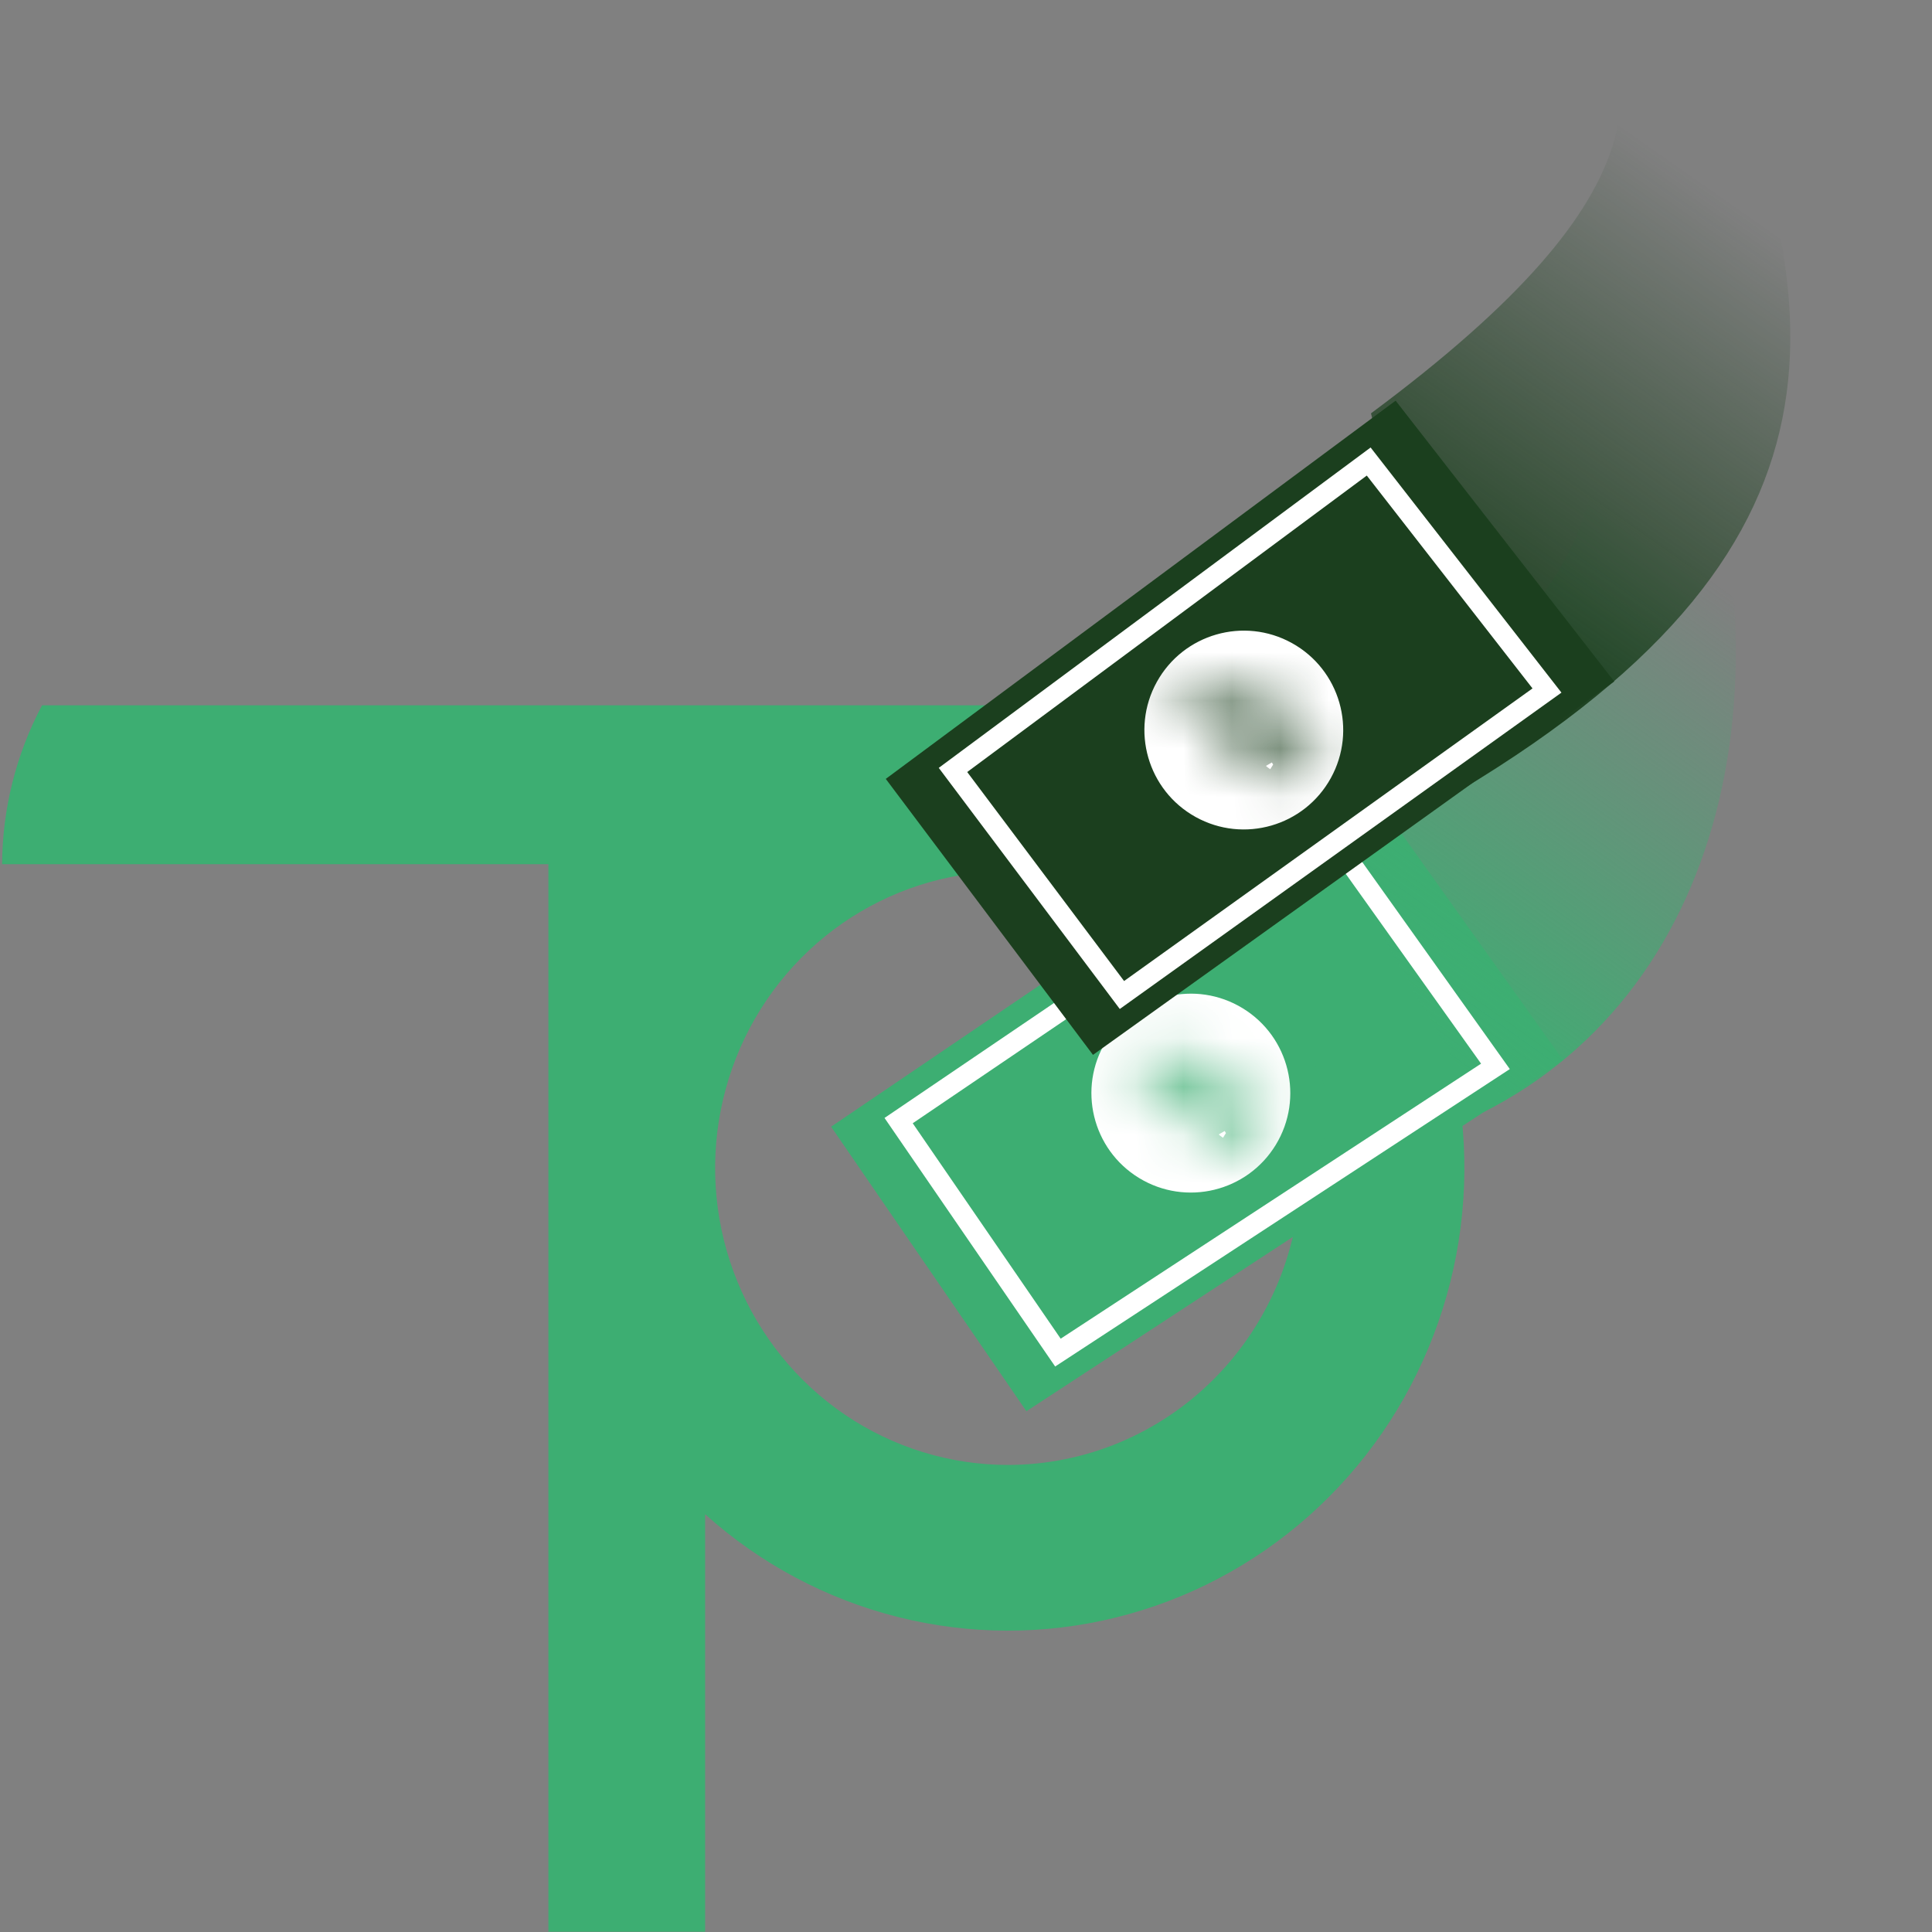 <svg width="40" height="40" viewBox="0 0 40 40" fill="none" xmlns="http://www.w3.org/2000/svg">
<rect x="0" y="0" width="40" height="40" fill="#808080" stroke="none"/>
<g clip-path="url(#clip0_95_14360)">
<path d="M20.996 14.603H0.87C0.334 15.614 0.05 16.744 0.043 17.892H11.354V39.995H14.599V31.351C15.741 32.376 17.109 33.106 18.589 33.478C20.069 33.851 21.616 33.855 23.097 33.49C24.579 33.126 25.952 32.403 27.098 31.385C28.245 30.366 29.131 29.081 29.681 27.64C30.232 26.198 30.43 24.643 30.259 23.108C30.088 21.572 29.553 20.101 28.7 18.82C27.847 17.54 26.7 16.487 25.359 15.753C24.017 15.018 22.52 14.624 20.996 14.603ZM20.866 30.33C19.667 30.329 18.495 29.968 17.498 29.293C16.502 28.617 15.725 27.657 15.267 26.534C14.808 25.411 14.688 24.175 14.923 22.983C15.157 21.791 15.735 20.697 16.583 19.838C17.432 18.979 18.512 18.394 19.688 18.157C20.864 17.921 22.084 18.043 23.191 18.508C24.299 18.974 25.245 19.762 25.911 20.773C26.577 21.783 26.932 22.972 26.932 24.187C26.93 25.815 26.291 27.376 25.155 28.528C24.02 29.679 22.48 30.327 20.873 30.33H20.866Z" fill="#3DAE72"/>
<path d="M17.207 23.327L21.251 29.218L32.361 21.95L28.084 15.949L17.207 23.327Z" fill="#3DAE72"/>
<path d="M34.563 6.839C37.363 13.76 35.794 20.459 30.708 23.03L27.028 16.598C33.889 12.114 33.629 9.229 32.199 6.438L34.563 6.839Z" fill="url(#paint0_linear_95_14360)"/>
<path fill-rule="evenodd" clip-rule="evenodd" d="M18.313 23.146L21.846 28.292L31.259 22.134L27.526 16.897L18.313 23.146ZM30.664 22.022L21.96 27.716L18.897 23.256L27.422 17.474L30.664 22.022Z" fill="white"/>
<circle cx="2.058" cy="2.058" r="2.058" transform="matrix(-0.521 0.854 0.854 0.521 23.97 19.802)" fill="white"/>
<mask id="path-6-inside-1_95_14360" fill="white">
<path fill-rule="evenodd" clip-rule="evenodd" d="M24.369 22.558L24.184 22.664L24.374 22.993L24.559 22.887L24.945 23.541C25.151 23.794 25.544 23.854 25.869 23.666C26.225 23.46 26.365 23.036 26.181 22.718C26.13 22.629 26.06 22.559 25.977 22.507L25.394 22.843C25.547 22.755 25.734 22.794 25.813 22.931C25.891 23.067 25.831 23.249 25.679 23.337C25.526 23.425 25.338 23.386 25.26 23.25L25.212 23.168L24.959 22.729L24.927 22.674L25.664 22.248L25.474 21.919L24.737 22.345L24.5 21.933C24.369 21.706 24.056 21.641 23.801 21.788C23.547 21.935 23.447 22.238 23.578 22.465L23.579 22.467L23.626 22.548L23.994 22.335L23.947 22.253C23.921 22.207 23.941 22.146 23.991 22.117C24.042 22.088 24.105 22.101 24.131 22.146L24.369 22.558Z"/>
</mask>
<path d="M24.369 22.558L24.987 23.629L26.058 23.01L25.44 21.939L24.369 22.558ZM24.184 22.664L23.566 21.593L22.494 22.211L23.113 23.282L24.184 22.664ZM24.374 22.993L23.303 23.612L23.922 24.683L24.993 24.064L24.374 22.993ZM24.559 22.887L25.624 22.258L25.001 21.203L23.94 21.815L24.559 22.887ZM24.945 23.541L23.88 24.17L23.927 24.25L23.985 24.321L24.945 23.541ZM25.977 22.507L26.632 21.457L26.002 21.064L25.358 21.435L25.977 22.507ZM25.394 22.843L24.776 21.772L26.011 23.915L25.394 22.843ZM25.26 23.25L26.331 22.631L26.331 22.631L25.26 23.25ZM25.212 23.168L24.141 23.786L24.141 23.786L25.212 23.168ZM24.959 22.729L26.03 22.111L26.03 22.111L24.959 22.729ZM24.927 22.674L24.309 21.602L23.237 22.221L23.856 23.292L24.927 22.674ZM25.664 22.248L26.283 23.32L27.354 22.701L26.736 21.63L25.664 22.248ZM25.474 21.919L26.546 21.3L25.927 20.229L24.856 20.848L25.474 21.919ZM24.737 22.345L23.666 22.963L24.284 24.035L25.356 23.416L24.737 22.345ZM24.5 21.933L25.571 21.315L25.571 21.315L24.5 21.933ZM23.578 22.465L22.507 23.084L22.508 23.086L23.578 22.465ZM23.579 22.467L24.65 21.849L24.649 21.846L23.579 22.467ZM23.626 22.548L22.554 23.166L23.173 24.238L24.244 23.619L23.626 22.548ZM23.994 22.335L24.613 23.406L25.684 22.788L25.066 21.716L23.994 22.335ZM24.131 22.146L23.06 22.765L23.06 22.765L24.131 22.146ZM24.803 23.735L24.987 23.629L23.75 21.486L23.566 21.593L24.803 23.735ZM25.446 22.375L25.256 22.045L23.113 23.282L23.303 23.612L25.446 22.375ZM23.94 21.815L23.756 21.922L24.993 24.064L25.177 23.958L23.94 21.815ZM23.985 24.321C24.632 25.117 25.719 25.181 26.487 24.738L25.25 22.595C25.368 22.527 25.67 22.472 25.905 22.761L23.985 24.321ZM26.487 24.738C27.318 24.258 27.842 23.12 27.253 22.099L25.11 23.336C25.007 23.157 25.011 22.972 25.052 22.847C25.093 22.724 25.17 22.641 25.25 22.595L26.487 24.738ZM27.253 22.099C27.096 21.828 26.879 21.612 26.632 21.457L25.321 23.556C25.24 23.505 25.165 23.431 25.11 23.336L27.253 22.099ZM25.358 21.435L24.776 21.772L26.013 23.914L26.595 23.578L25.358 21.435ZM26.011 23.915C25.689 24.1 25.068 24.115 24.741 23.549L26.884 22.312C26.4 21.474 25.404 21.41 24.777 21.771L26.011 23.915ZM24.741 23.549C24.414 22.983 24.739 22.451 25.06 22.266L26.297 24.408C26.924 24.046 27.368 23.151 26.884 22.312L24.741 23.549ZM25.06 22.266C25.382 22.08 26.004 22.065 26.331 22.631L24.188 23.868C24.673 24.707 25.67 24.77 26.297 24.408L25.06 22.266ZM26.331 22.631L26.284 22.549L24.141 23.786L24.188 23.868L26.331 22.631ZM23.856 23.292L23.888 23.348L26.03 22.111L25.998 22.055L23.856 23.292ZM25.046 21.177L24.309 21.602L25.546 23.745L26.283 23.32L25.046 21.177ZM24.403 22.538L24.593 22.867L26.736 21.63L26.546 21.3L24.403 22.538ZM25.356 23.416L26.093 22.99L24.856 20.848L24.119 21.273L25.356 23.416ZM23.428 22.552L23.666 22.963L25.808 21.726L25.571 21.315L23.428 22.552ZM24.42 22.859C24.2 22.986 23.703 23.027 23.428 22.552L25.571 21.315C25.034 20.385 23.912 20.296 23.183 20.717L24.42 22.859ZM24.649 21.847C24.924 22.322 24.64 22.732 24.42 22.859L23.183 20.717C22.454 21.137 21.97 22.154 22.507 23.084L24.649 21.847ZM24.649 21.846L24.648 21.845L22.508 23.086L22.509 23.088L24.649 21.846ZM24.697 21.929L24.65 21.849L22.508 23.085L22.554 23.166L24.697 21.929ZM22.875 22.871L22.923 22.953L25.066 21.716L25.018 21.634L22.875 22.871ZM23.373 21.046C22.848 21.349 22.444 22.123 22.875 22.871L25.018 21.634C25.398 22.291 25.033 22.944 24.61 23.188L23.373 21.046ZM25.202 21.528C24.77 20.78 23.898 20.742 23.373 21.046L24.61 23.188C24.186 23.433 23.439 23.422 23.06 22.765L25.202 21.528ZM25.44 21.939L25.202 21.528L23.06 22.765L23.297 23.176L25.44 21.939ZM26.284 22.549L26.03 22.111L23.888 23.348L24.141 23.786L26.284 22.549ZM23.376 21.264L23.007 21.476L24.244 23.619L24.613 23.406L23.376 21.264ZM26.01 22.912L25.624 22.258L23.493 23.516L23.88 24.17L26.01 22.912Z" fill="#3DAE72" mask="url(#path-6-inside-1_95_14360)"/>
<path d="M34.854 -0.879C37.987 6.07 38.848 11.195 30.237 16.363L28.385 8.558C34.64 3.909 34.121 1.553 32.57 -1.244L34.854 -0.879Z" fill="url(#paint1_linear_95_14360)"/>
<path d="M18.339 16.126L22.629 21.84L33.421 14.109L28.895 8.295L18.339 16.126Z" fill="#1B3F1E"/>
<path fill-rule="evenodd" clip-rule="evenodd" d="M19.436 15.898L23.184 20.89L32.328 14.34L28.377 9.265L19.436 15.898ZM31.729 14.253L23.273 20.311L20.025 15.984L28.298 9.846L31.729 14.253Z" fill="white"/>
<circle cx="2.058" cy="2.058" r="2.058" transform="matrix(-0.484 0.875 0.875 0.484 24.947 12.318)" fill="white"/>
<mask id="path-12-inside-2_95_14360" fill="white">
<path fill-rule="evenodd" clip-rule="evenodd" d="M25.346 14.927L25.162 15.034L25.352 15.363L25.536 15.257L25.923 15.911C26.128 16.164 26.521 16.224 26.846 16.036C27.202 15.83 27.342 15.406 27.159 15.088C27.108 14.999 27.037 14.928 26.954 14.877L26.372 15.213C26.524 15.125 26.711 15.164 26.79 15.3C26.869 15.437 26.809 15.619 26.656 15.707C26.503 15.795 26.316 15.756 26.237 15.62L26.19 15.537L25.937 15.099L25.905 15.044L26.642 14.618L26.452 14.289L25.715 14.715L25.477 14.303C25.346 14.076 25.033 14.011 24.779 14.158C24.524 14.305 24.424 14.608 24.555 14.835L24.556 14.837L24.603 14.918L24.972 14.705L24.924 14.622C24.898 14.577 24.918 14.516 24.969 14.487C25.02 14.457 25.082 14.471 25.108 14.516L25.346 14.927Z"/>
</mask>
<path d="M25.346 14.927L25.965 15.999L27.036 15.38L26.417 14.309L25.346 14.927ZM25.162 15.034L24.543 13.963L23.472 14.581L24.09 15.652L25.162 15.034ZM25.352 15.363L24.28 15.982L24.899 17.053L25.97 16.434L25.352 15.363ZM25.536 15.257L26.601 14.627L25.978 13.573L24.918 14.185L25.536 15.257ZM25.923 15.911L24.857 16.54L24.904 16.62L24.963 16.691L25.923 15.911ZM26.954 14.877L27.609 13.827L26.979 13.434L26.336 13.805L26.954 14.877ZM26.372 15.213L25.753 14.142L26.988 16.285L26.372 15.213ZM26.237 15.62L27.308 15.001L27.308 15.001L26.237 15.62ZM26.19 15.537L25.118 16.156L25.118 16.156L26.19 15.537ZM25.937 15.099L27.008 14.481L27.008 14.48L25.937 15.099ZM25.905 15.044L25.286 13.972L24.215 14.591L24.833 15.662L25.905 15.044ZM26.642 14.618L27.26 15.689L28.332 15.071L27.713 13.999L26.642 14.618ZM26.452 14.289L27.523 13.67L26.905 12.599L25.833 13.218L26.452 14.289ZM25.715 14.715L24.643 15.333L25.262 16.404L26.333 15.786L25.715 14.715ZM25.477 14.303L26.548 13.685L26.548 13.685L25.477 14.303ZM24.555 14.835L23.484 15.454L23.486 15.456L24.555 14.835ZM24.556 14.837L25.628 14.218L25.626 14.216L24.556 14.837ZM24.603 14.918L23.532 15.536L24.15 16.607L25.222 15.989L24.603 14.918ZM24.972 14.705L25.59 15.776L26.662 15.158L26.043 14.086L24.972 14.705ZM25.108 14.516L24.037 15.134L24.037 15.135L25.108 14.516ZM25.78 16.105L25.965 15.999L24.727 13.856L24.543 13.963L25.78 16.105ZM26.423 14.744L26.233 14.415L24.09 15.652L24.28 15.982L26.423 14.744ZM24.918 14.185L24.733 14.292L25.97 16.434L26.154 16.328L24.918 14.185ZM24.963 16.691C25.609 17.487 26.697 17.551 27.465 17.107L26.228 14.965C26.346 14.896 26.648 14.842 26.883 15.131L24.963 16.691ZM27.465 17.107C28.295 16.628 28.819 15.49 28.23 14.469L26.087 15.706C25.984 15.527 25.989 15.342 26.03 15.217C26.07 15.094 26.148 15.011 26.228 14.965L27.465 17.107ZM28.23 14.469C28.073 14.197 27.856 13.982 27.609 13.827L26.299 15.926C26.218 15.875 26.142 15.801 26.087 15.706L28.23 14.469ZM26.336 13.805L25.753 14.142L26.99 16.284L27.573 15.948L26.336 13.805ZM26.988 16.285C26.667 16.47 26.045 16.485 25.719 15.919L27.861 14.682C27.378 13.844 26.382 13.78 25.755 14.14L26.988 16.285ZM25.719 15.919C25.392 15.353 25.716 14.821 26.038 14.636L27.275 16.778C27.902 16.416 28.346 15.521 27.861 14.682L25.719 15.919ZM26.038 14.636C26.359 14.45 26.982 14.435 27.308 15.001L25.166 16.238C25.65 17.077 26.648 17.14 27.275 16.778L26.038 14.636ZM27.308 15.001L27.261 14.919L25.118 16.156L25.166 16.238L27.308 15.001ZM24.833 15.662L24.865 15.718L27.008 14.48L26.976 14.425L24.833 15.662ZM26.023 13.547L25.286 13.972L26.523 16.115L27.26 15.689L26.023 13.547ZM25.381 14.908L25.57 15.237L27.713 13.999L27.523 13.67L25.381 14.908ZM26.333 15.786L27.07 15.36L25.833 13.218L25.096 13.643L26.333 15.786ZM24.406 14.922L24.643 15.333L26.786 14.096L26.548 13.685L24.406 14.922ZM25.397 15.229C25.177 15.356 24.68 15.397 24.406 14.922L26.548 13.685C26.012 12.755 24.889 12.666 24.16 13.086L25.397 15.229ZM25.627 14.217C25.901 14.692 25.617 15.102 25.397 15.229L24.16 13.086C23.431 13.507 22.947 14.524 23.484 15.454L25.627 14.217ZM25.626 14.216L25.625 14.214L23.486 15.456L23.486 15.458L25.626 14.216ZM25.674 14.299L25.628 14.218L23.485 15.455L23.532 15.536L25.674 14.299ZM23.853 15.241L23.9 15.323L26.043 14.086L25.995 14.004L23.853 15.241ZM24.35 13.416C23.825 13.719 23.421 14.493 23.853 15.241L25.995 14.004C26.375 14.661 26.011 15.314 25.587 15.558L24.35 13.416ZM26.18 13.898C25.748 13.149 24.875 13.112 24.35 13.416L25.587 15.558C25.164 15.803 24.416 15.792 24.037 15.134L26.18 13.898ZM26.417 14.309L26.18 13.897L24.037 15.135L24.275 15.546L26.417 14.309ZM27.261 14.919L27.008 14.481L24.865 15.718L25.118 16.156L27.261 14.919ZM24.353 13.633L23.985 13.846L25.222 15.989L25.59 15.776L24.353 13.633ZM26.988 15.282L26.601 14.627L24.471 15.886L24.857 16.54L26.988 15.282Z" fill="#1B3F1E" mask="url(#path-12-inside-2_95_14360)"/>
</g>
<defs>
<linearGradient id="paint0_linear_95_14360" x1="27.783" y1="20.358" x2="34.294" y2="11.201" gradientUnits="userSpaceOnUse">
<stop stop-color="#3DAE72"/>
<stop offset="1" stop-color="#3DAE72" stop-opacity="0"/>
</linearGradient>
<linearGradient id="paint1_linear_95_14360" x1="29.275" y1="12.903" x2="35.524" y2="3.982" gradientUnits="userSpaceOnUse">
<stop stop-color="#1B3F1E"/>
<stop offset="1" stop-color="#1B3F1E" stop-opacity="0"/>
</linearGradient>
<clipPath id="clip0_95_14360">
<rect width="40" height="40" fill="white"/>
</clipPath>
</defs>
</svg>
